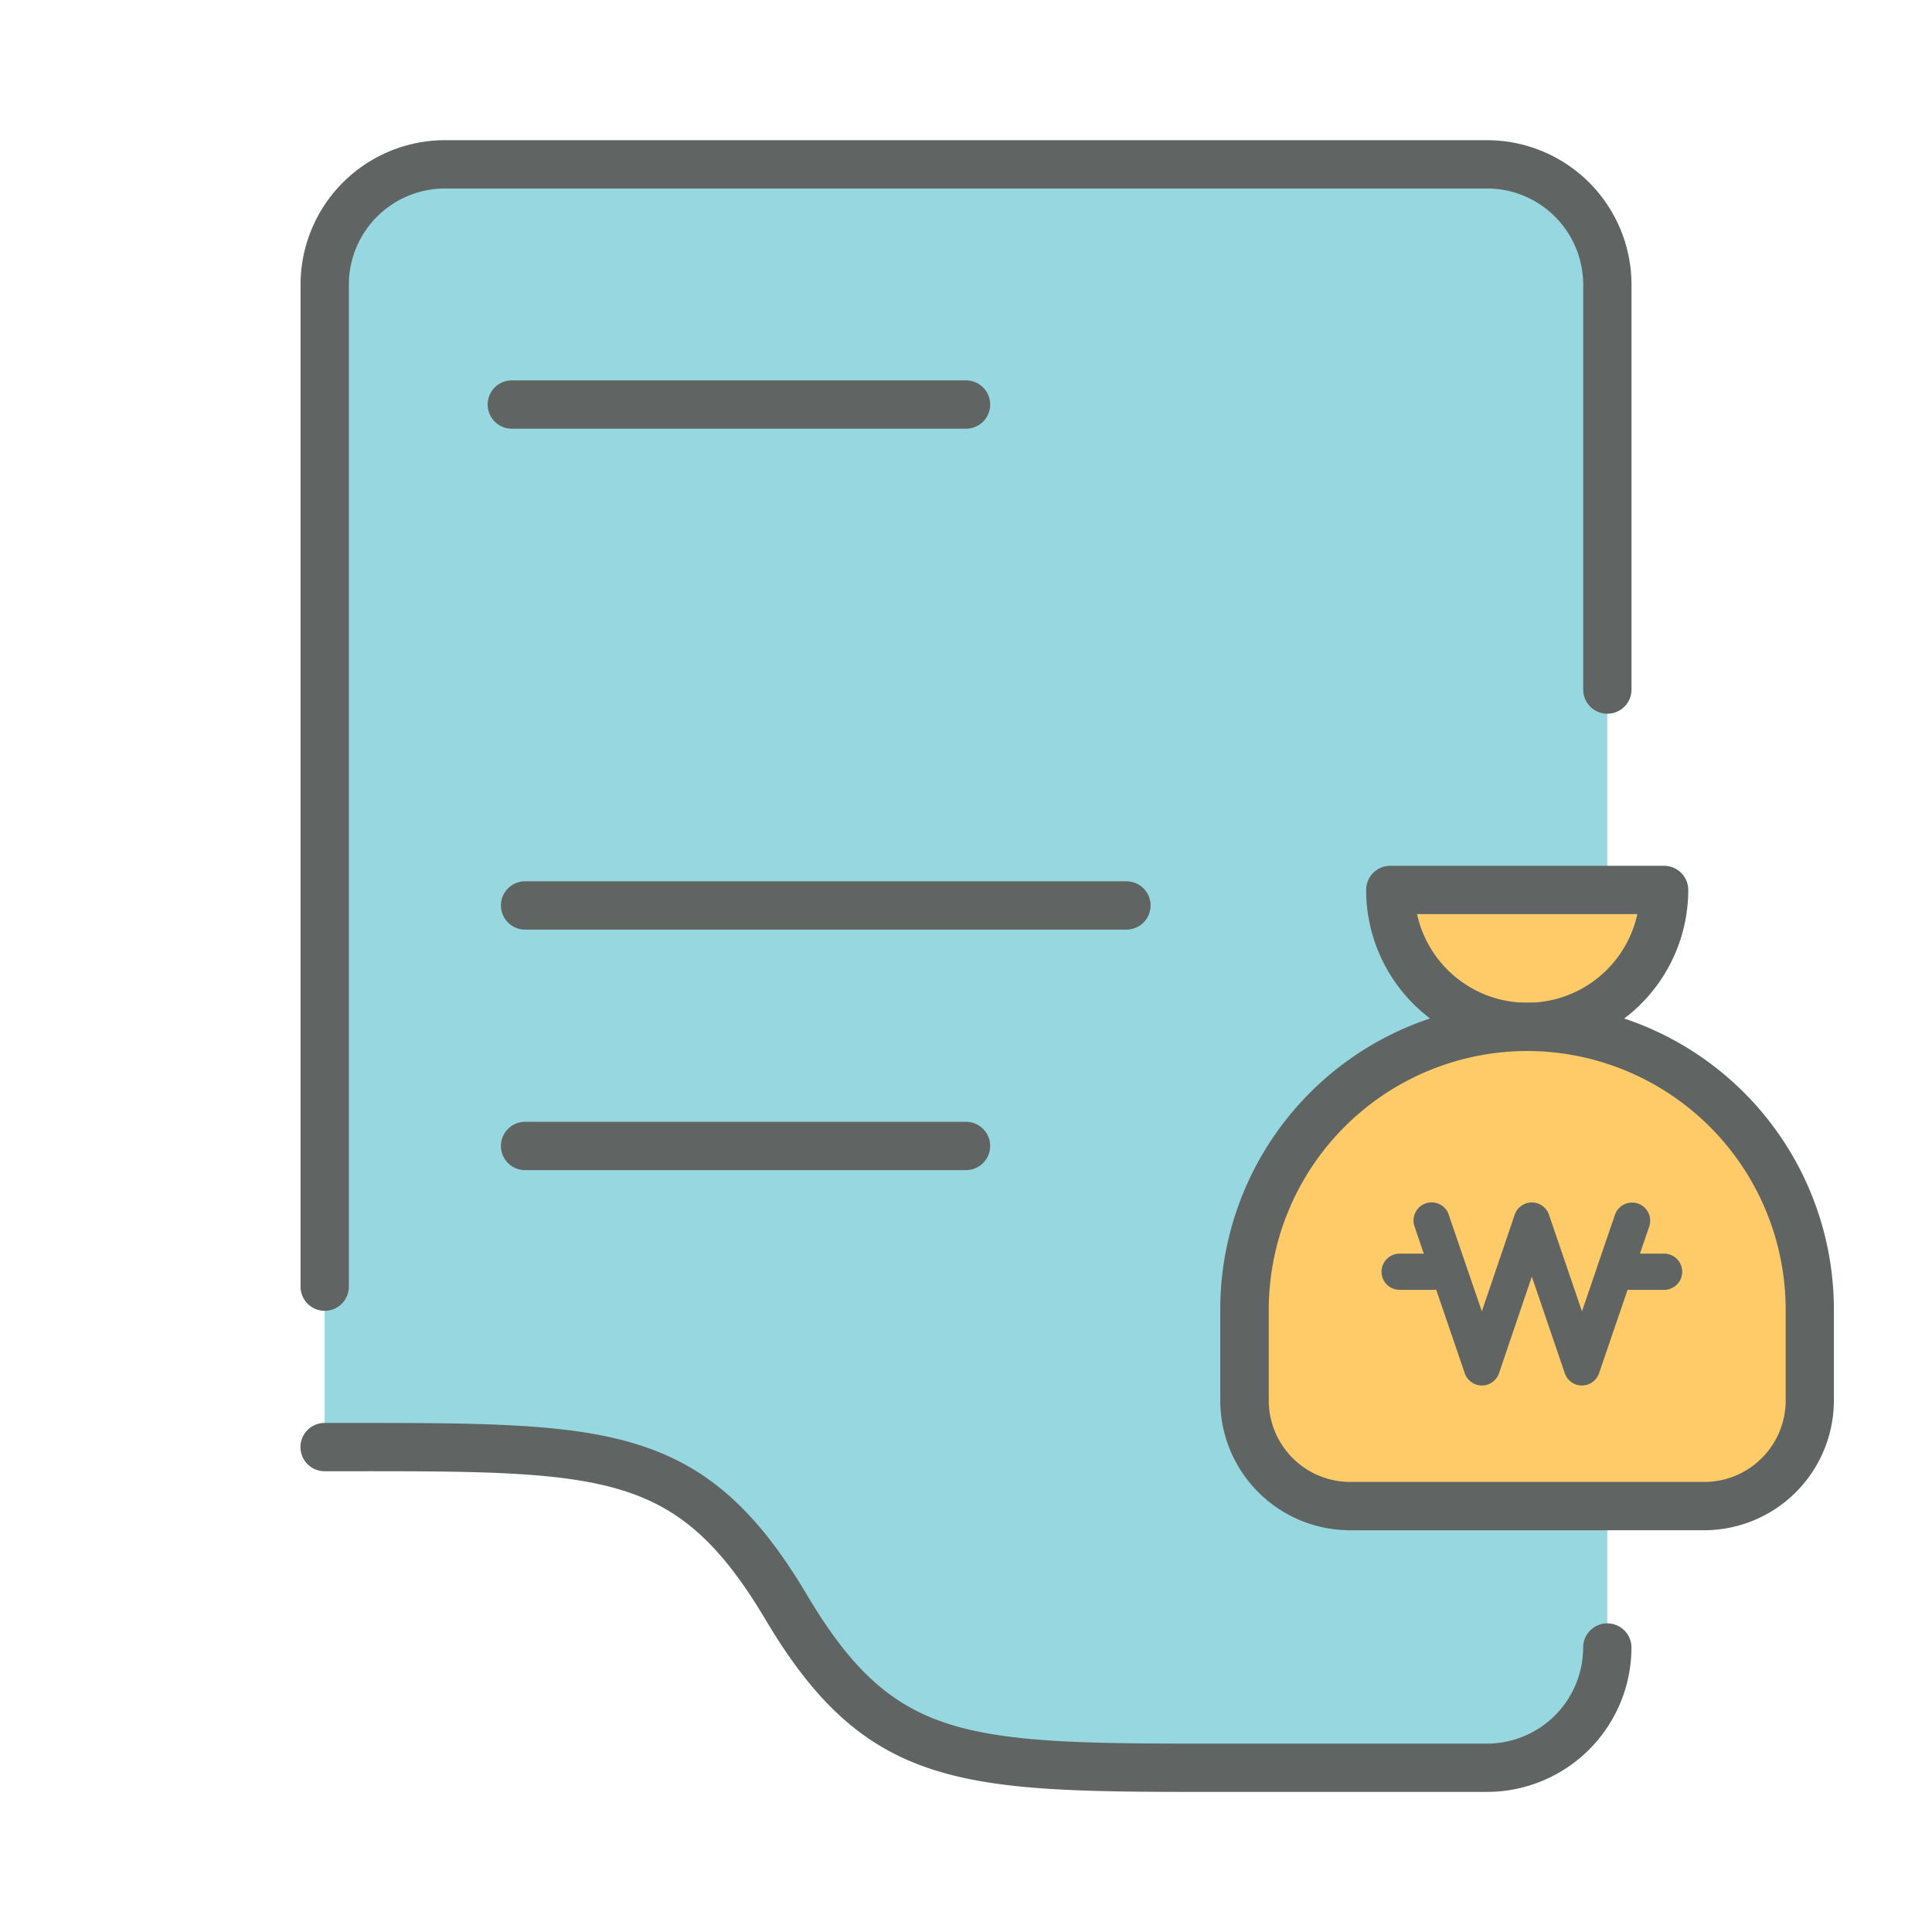 <svg id="_4" data-name="4" xmlns="http://www.w3.org/2000/svg" xmlns:xlink="http://www.w3.org/1999/xlink" width="80" height="80" viewBox="0 0 80 80">
  <defs>
    <clipPath id="clip-path">
      <rect id="사각형_22130" data-name="사각형 22130" width="80" height="80" fill="none"/>
    </clipPath>
  </defs>
  <g id="그룹_684" data-name="그룹 684" clip-path="url(#clip-path)">
    <path id="패스_6206" data-name="패스 6206" d="M13.443,59.917c11.515,0,15.061-.2,19.12,6.639s7.6,6.639,19.124,6.639h9.889a4.979,4.979,0,0,0,4.979-4.979V11.783A4.979,4.979,0,0,0,61.577,6.8H18.424a4.98,4.98,0,0,0-4.98,4.979V59.917Z" fill="#97d7df"/>
    <path id="패스_6207" data-name="패스 6207" d="M57.569,36.851a5.669,5.669,0,1,0,11.338,0Z" fill="#ffcb69"/>
    <path id="패스_6208" data-name="패스 6208" d="M57.569,35.851H68.907a1,1,0,0,1,1,1,6.669,6.669,0,1,1-13.338,0A1,1,0,0,1,57.569,35.851Zm10.23,2H58.677a4.669,4.669,0,0,0,9.122,0Z" fill="#606563"/>
    <path id="패스_6209" data-name="패스 6209" d="M70.573,62.364a4.383,4.383,0,0,0,4.368-4.372V54.225a11.7,11.7,0,1,0-23.409,0v3.767A4.386,4.386,0,0,0,55.9,62.364Z" fill="#ffcb69"/>
    <path id="패스_6210" data-name="패스 6210" d="M70.573,63.364H55.9a5.378,5.378,0,0,1-5.372-5.372V54.225a12.7,12.7,0,0,1,25.409,0v3.767A5.376,5.376,0,0,1,70.573,63.364ZM63.237,43.52a10.717,10.717,0,0,0-10.7,10.705v3.767A3.376,3.376,0,0,0,55.9,61.364H70.573a3.374,3.374,0,0,0,3.368-3.372V54.225A10.717,10.717,0,0,0,63.237,43.52Z" fill="#606563"/>
    <path id="패스_6211" data-name="패스 6211" d="M61.362,57.37a.75.75,0,0,1-.71-.507l-1.18-3.453H57.956a.75.75,0,0,1,0-1.5h1l-.385-1.129a.75.75,0,0,1,1.42-.485h0l0,.011L61.36,54.3l1.36-4a.75.75,0,0,1,.71-.509h0a.75.75,0,0,1,.71.508l1.366,4,.625-1.828q.007-.027.016-.054l.727-2.121a.75.75,0,0,1,1.419.486l-.386,1.128h1a.75.75,0,0,1,0,1.5H67.394l-1.18,3.453a.75.75,0,0,1-.71.507h0a.75.75,0,0,1-.71-.508l-1.364-4-1.359,4a.75.75,0,0,1-.71.509Z" fill="#606563"/>
    <path id="선_135" data-name="선 135" d="M24.9,1H0A1,1,0,0,1-1,0,1,1,0,0,1,0-1H24.9a1,1,0,0,1,1,1A1,1,0,0,1,24.9,1Z" transform="translate(21.743 37.493)" fill="#606563"/>
    <path id="선_136" data-name="선 136" d="M18.257,1H0A1,1,0,0,1-1,0,1,1,0,0,1,0-1H18.257a1,1,0,0,1,1,1A1,1,0,0,1,18.257,1Z" transform="translate(21.743 47.452)" fill="#606563"/>
    <path id="선_137" data-name="선 137" d="M18.808,1H0A1,1,0,0,1-1,0,1,1,0,0,1,0-1H18.808a1,1,0,0,1,1,1A1,1,0,0,1,18.808,1Z" transform="translate(21.193 16.751)" fill="#606563"/>
    <path id="패스_6212" data-name="패스 6212" d="M13.445,54.278a1,1,0,0,1-1-1V11.784a5.986,5.986,0,0,1,5.979-5.979H61.578a5.986,5.986,0,0,1,5.979,5.979v16.77a1,1,0,0,1-2,0V11.784a3.984,3.984,0,0,0-3.979-3.979H18.424a3.984,3.984,0,0,0-3.979,3.979V53.278A1,1,0,0,1,13.445,54.278Z" fill="#606563"/>
    <path id="패스_6213" data-name="패스 6213" d="M49.882,74.2c-5,0-8.384-.043-11.08-.87-2.936-.9-4.993-2.714-7.1-6.259-1.849-3.114-3.52-4.62-5.962-5.369-2.56-.786-6.056-.784-11.349-.781h-.95a1,1,0,1,1,0-2h.949c5.473,0,9.089,0,11.936.869,2.934.9,4.99,2.714,7.094,6.26,1.85,3.114,3.522,4.619,5.965,5.368,2.562.786,6.063.784,11.361.781H61.576a3.984,3.984,0,0,0,3.979-3.979,1,1,0,0,1,2,0,5.986,5.986,0,0,1-5.979,5.979H49.882Z" fill="#606563"/>
  </g>
</svg>
